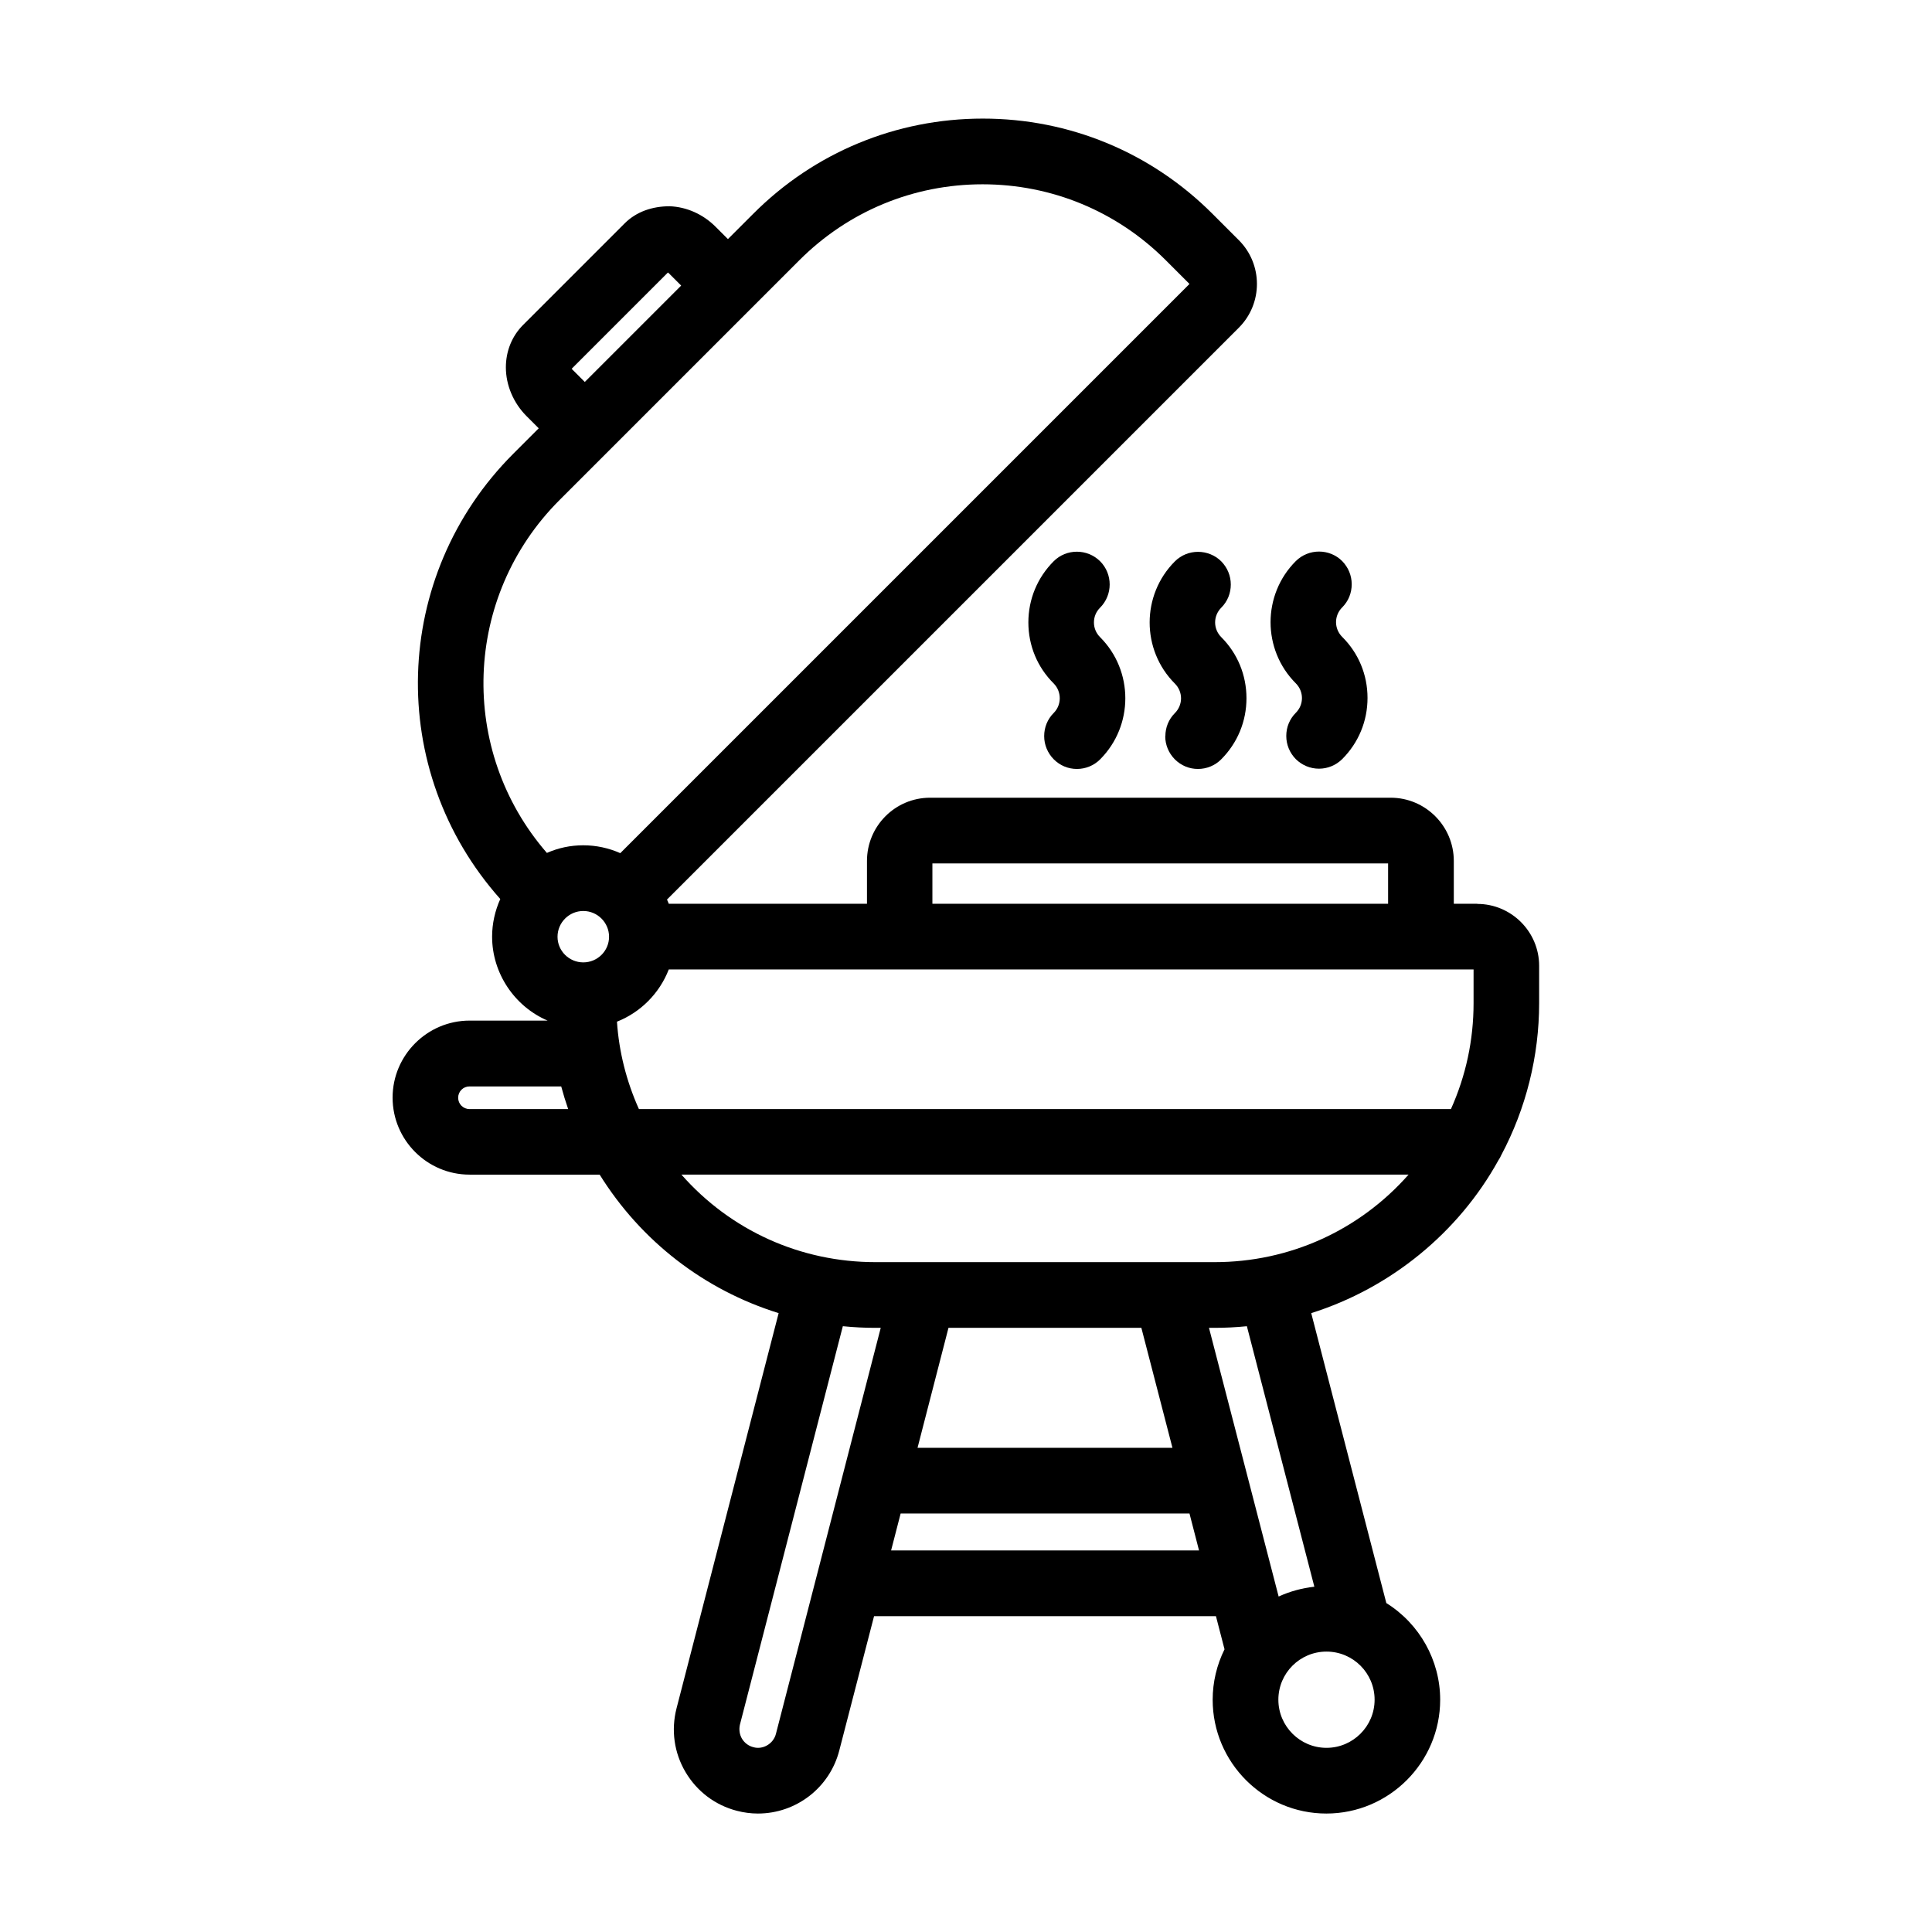 <?xml version="1.0" encoding="UTF-8"?>
<svg id="Capa_1" data-name="Capa 1" xmlns="http://www.w3.org/2000/svg" viewBox="0 0 141.73 141.73">
  <defs>
    <style>
      .cls-1 {
        stroke-width: 0px;
      }
    </style>
  </defs>
  <path class="cls-1" d="m76.6,54c0,.64.25,1.24.7,1.7h0c.46.46,1.06.71,1.7.71s1.25-.25,1.7-.7c2.47-2.47,2.47-6.5,0-8.97-.29-.29-.45-.67-.45-1.08s.16-.79.45-1.08c.94-.94.94-2.47,0-3.41-.94-.93-2.47-.93-3.4,0-1.2,1.2-1.86,2.79-1.86,4.49s.66,3.29,1.86,4.48c.59.6.59,1.57,0,2.16-.46.46-.7,1.06-.7,1.7Z"/>
  <path class="cls-1" d="m95.51,51.21c0,.41-.16.79-.45,1.08-.46.46-.7,1.06-.7,1.7s.25,1.24.7,1.7c.46.45,1.06.7,1.7.7s1.24-.25,1.7-.7c1.2-1.2,1.86-2.79,1.86-4.49s-.66-3.29-1.86-4.48c-.29-.29-.45-.68-.45-1.08s.16-.79.45-1.08c.46-.46.7-1.06.7-1.7s-.25-1.24-.7-1.7c-.93-.93-2.46-.93-3.4,0-2.47,2.47-2.47,6.5,0,8.97.29.29.45.68.45,1.08Z"/>
  <path class="cls-1" d="m108.38,66.3h-1.73v-3.14c0-2.56-2.08-4.64-4.63-4.64h-33.79c-2.56,0-4.63,2.08-4.63,4.64v3.14h-14.54c-.04-.1-.08-.21-.13-.31l41.95-41.95c1.77-1.77,1.77-4.65,0-6.42l-1.94-1.94c-4.5-4.5-10.48-6.98-16.84-6.98s-12.35,2.48-16.84,6.98l-1.86,1.86-.91-.91c-.91-.91-2.11-1.45-3.36-1.5-1.28,0-2.45.4-3.31,1.26l-7.44,7.44c-.82.82-1.27,1.92-1.27,3.12,0,1.3.55,2.6,1.5,3.56l.91.91-1.86,1.86c-8.97,8.97-9.36,23.24-.96,32.67-.39.87-.6,1.81-.6,2.76,0,2.68,1.64,5.12,4.07,6.16h-5.72c-3.11,0-5.65,2.54-5.65,5.65s2.53,5.65,5.65,5.65h9.54c3.04,4.88,7.67,8.46,13.13,10.16l-7.49,28.99c-.41,1.6-.18,3.26.66,4.68.84,1.42,2.18,2.43,3.77,2.84.5.13,1.02.2,1.54.2,2.81,0,5.27-1.9,5.97-4.63l2.55-9.85h25.08l.63,2.43c-.57,1.15-.87,2.42-.87,3.7,0,4.6,3.74,8.35,8.34,8.35s8.35-3.75,8.35-8.35c0-2.88-1.51-5.57-3.95-7.09l-5.51-21.27c5.81-1.83,10.8-5.9,13.73-11.21.09-.13.17-.28.21-.38,1.82-3.42,2.78-7.27,2.78-11.15v-2.74c0-2.5-2.04-4.54-4.54-4.54Zm-20.42,47.44h-22.59l.7-2.71h21.19l.7,2.71Zm-20.65-7.53l2.27-8.8h14.15l2.28,8.8h-18.7Zm-17.33-20.04h53.35c-3.62,4.1-8.74,6.42-14.23,6.42h-24.88c-5.5,0-10.62-2.32-14.23-6.42Zm11.86,11.12c.79.08,1.58.12,2.37.12h.4l-7.69,29.79c-.18.71-.95,1.18-1.66.97-.35-.09-.64-.31-.83-.62-.18-.31-.23-.68-.15-1.03l7.55-29.23Zm39,27.4c0,1.95-1.59,3.53-3.53,3.53s-3.53-1.58-3.53-3.53,1.58-3.53,3.53-3.53,3.53,1.58,3.53,3.53Zm-11.75-27.28c.79,0,1.59-.04,2.38-.12l4.95,19.11c-.9.1-1.79.34-2.62.72l-5.11-19.71h.39Zm-20.69-31.11v-2.96h33.43v2.96h-33.43Zm39.7,4.82v2.47c0,2.7-.56,5.32-1.66,7.77h-59.57c-.91-2.03-1.46-4.18-1.61-6.41,1.74-.69,3.12-2.08,3.8-3.83h59.05Zm-62.59-8.53c-.85-.38-1.78-.58-2.72-.58s-1.83.19-2.67.56c-6.53-7.52-6.16-18.81.93-25.89l17.59-17.59c3.59-3.59,8.37-5.57,13.44-5.57s9.85,1.98,13.44,5.57l1.74,1.74-41.76,41.76Zm-2.72,4.24c1.04,0,1.89.85,1.89,1.89s-.85,1.88-1.89,1.88-1.89-.84-1.89-1.88.85-1.89,1.89-1.89Zm-.85-39.78l7.06-7.06s.04.03.06.05l.91.91-7.07,7.07-.91-.91s-.04-.04-.05-.06Zm-.26,54.31h-7.24c-.46,0-.83-.37-.83-.83s.37-.83.83-.83h6.73c.15.56.32,1.11.51,1.66Z"/>
  <path class="cls-1" d="m85.48,54c0,.64.25,1.24.7,1.7h0c.46.46,1.06.71,1.7.71s1.25-.25,1.7-.7c1.2-1.2,1.86-2.79,1.86-4.49s-.66-3.29-1.85-4.48c-.29-.29-.45-.68-.45-1.08s.16-.79.45-1.08c.46-.46.7-1.06.7-1.7s-.25-1.24-.7-1.7c-.94-.93-2.47-.93-3.4,0-2.47,2.47-2.47,6.5,0,8.97.29.29.45.68.45,1.08s-.16.79-.45,1.08c-.46.46-.7,1.06-.7,1.7Z"/>
</svg>